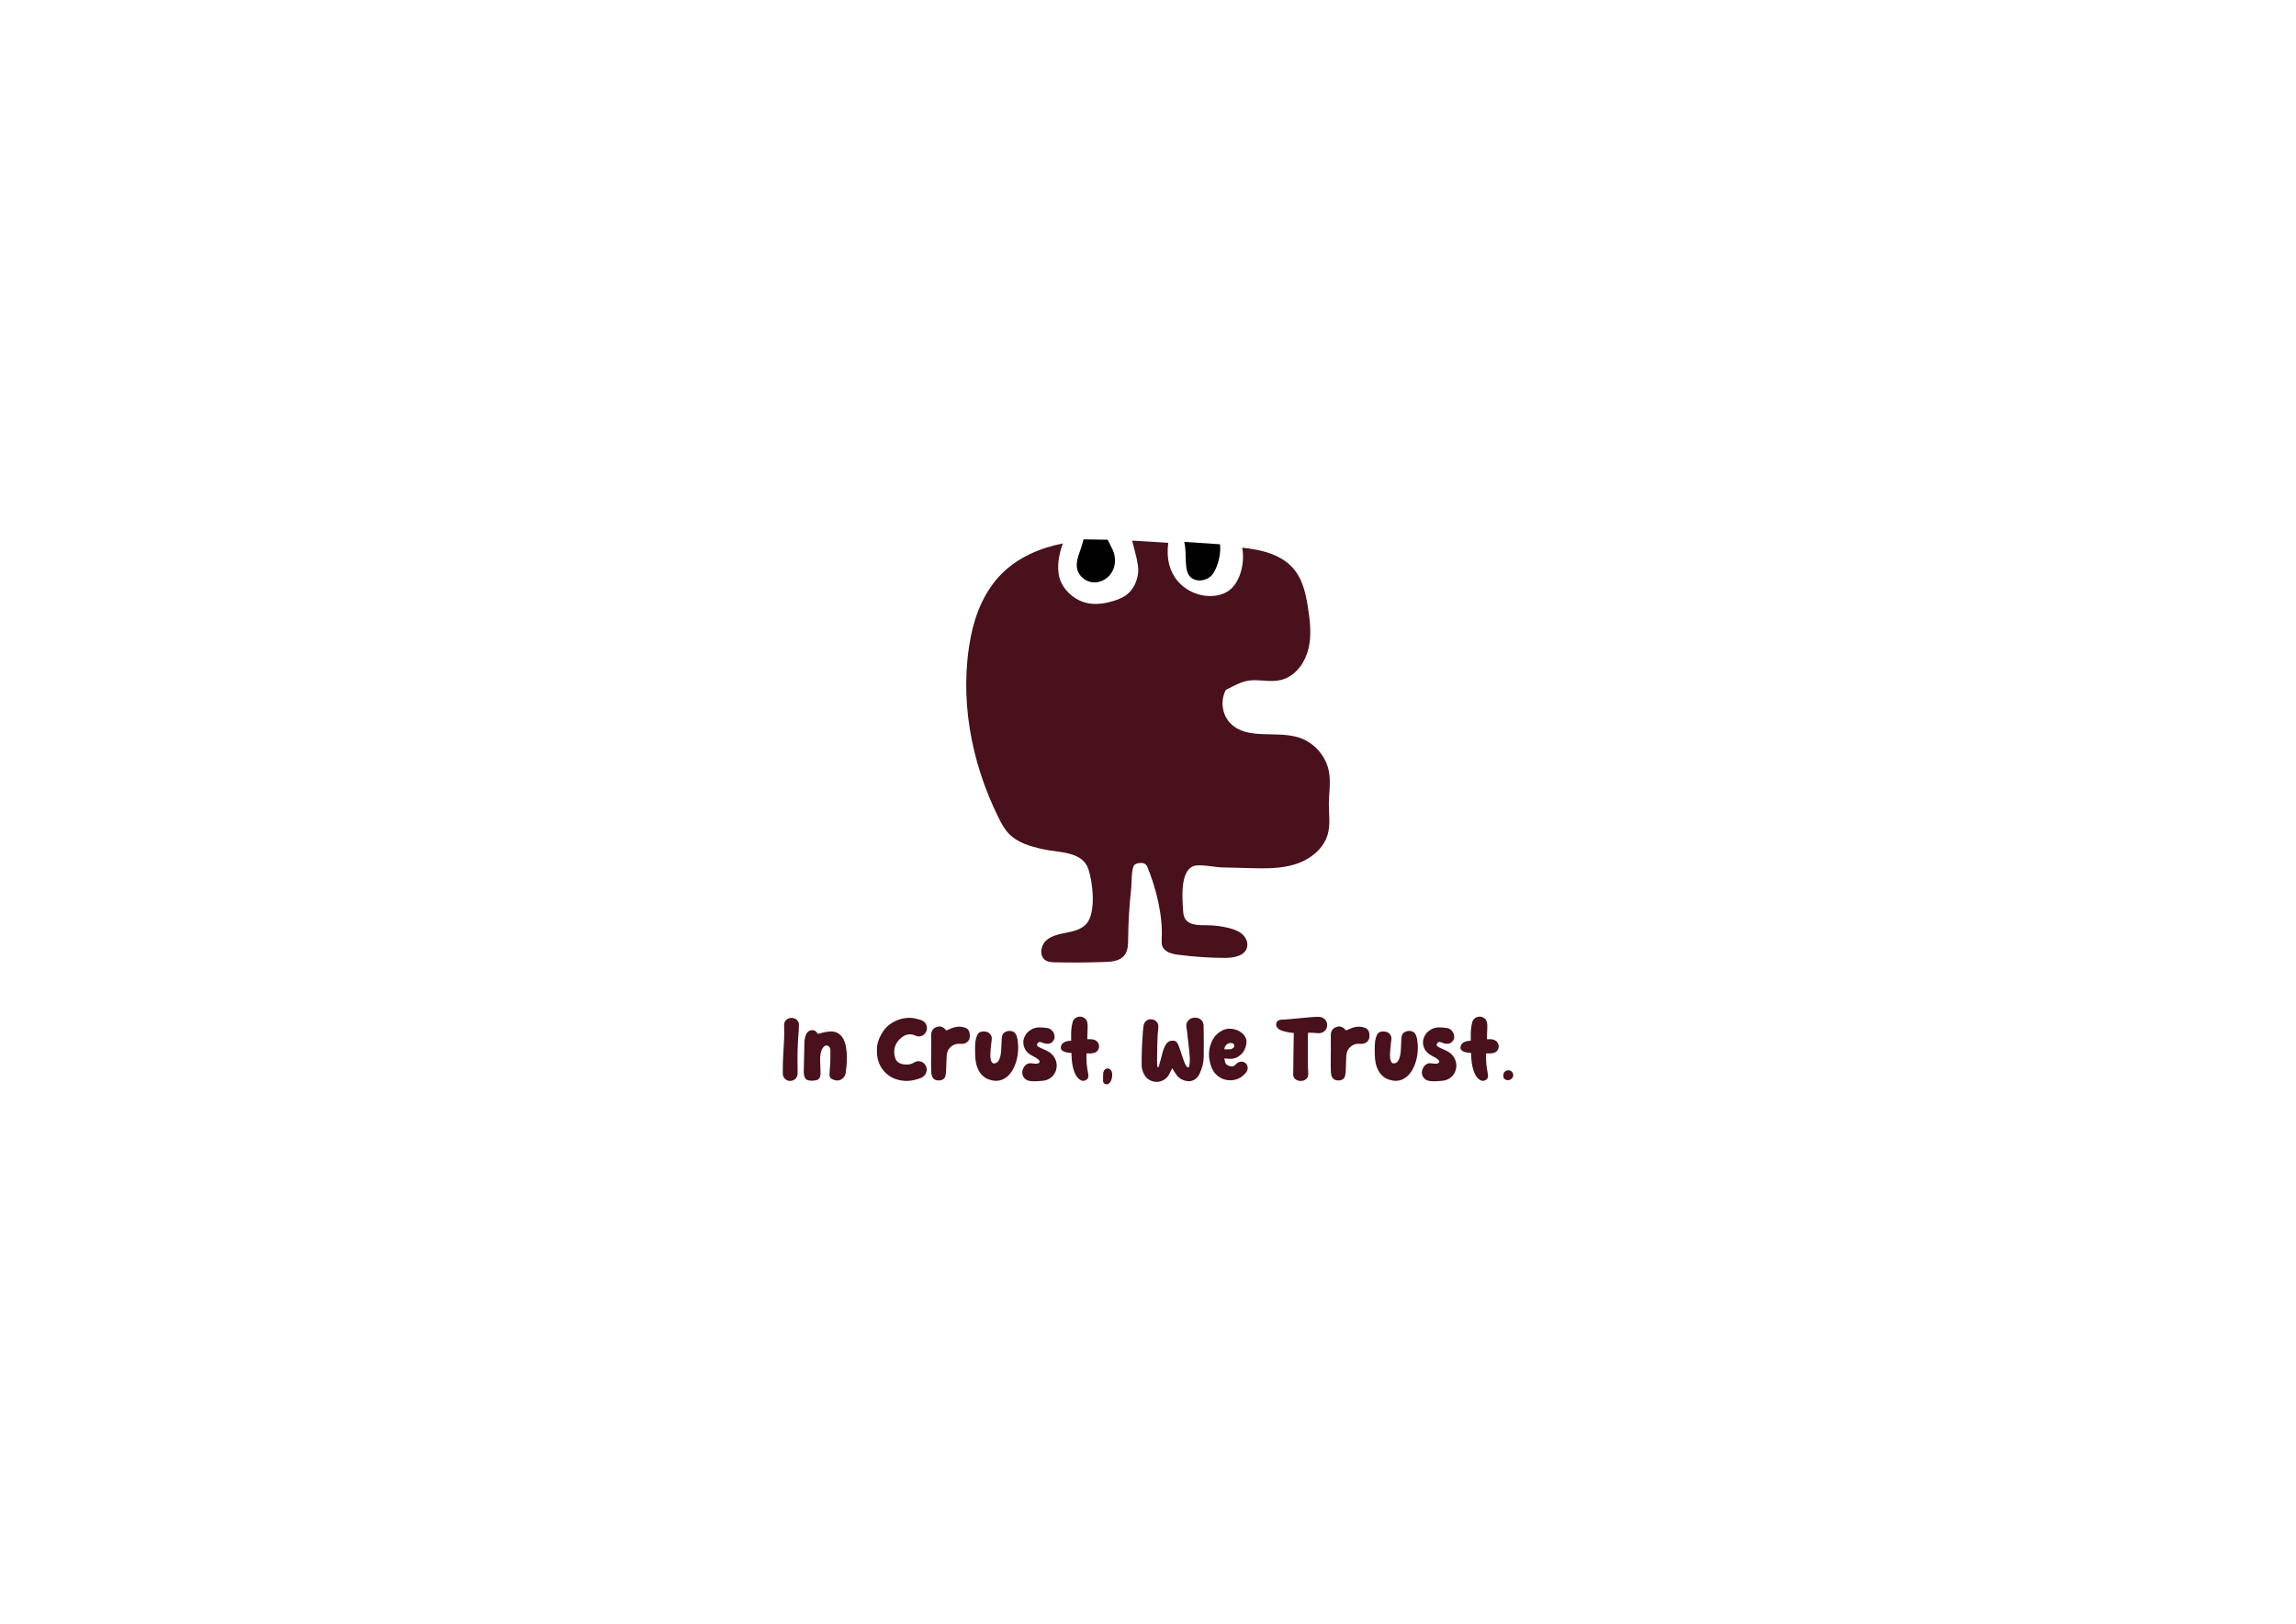 <?xml version="1.0" encoding="UTF-8"?>
<svg id="Layer_1" data-name="Layer 1" xmlns="http://www.w3.org/2000/svg" viewBox="0 0 841.89 595.28">
  <defs>
    <style>
      .cls-1 {
        fill: #48111c;
      }

      .cls-2 {
        fill: #010101;
      }
    </style>
  </defs>
  <g>
    <path class="cls-1" d="M287.51,380.93c.04-.69.06-1.4.05-2.11-.01-.71-.02-1.43-.02-2.14,0-.2-.01-.4-.03-.6-.02-.19-.01-.39.03-.6.06-.55.24-1,.53-1.35.29-.35.64-.6,1.05-.75.41-.15.83-.22,1.28-.2.45.02.86.13,1.23.34.38.2.69.49.94.86.25.37.38.82.38,1.35,0,.69-.02,1.37-.07,2.03-.05.66-.1,1.33-.15,2-.07.86-.13,1.77-.18,2.75-.05.98-.08,1.97-.1,2.98-.02,1.01-.03,2.01-.03,3s0,1.92.03,2.8c.04.8.04,1.61,0,2.45-.04.65-.28,1.21-.72,1.68s-.98.74-1.61.83c-.62.1-1.2,0-1.75-.32-.55-.32-.94-.77-1.17-1.36-.12-.33-.18-.67-.18-1.04,0-2.79.07-5.22.2-7.26.13-2.05.23-3.83.29-5.34Z"/>
    <path class="cls-1" d="M299.93,379.03c.73-.16,1.41-.33,2.04-.51.63-.17,1.26-.28,1.91-.32,1.34-.14,2.44.04,3.3.54s1.53,1.2,2.02,2.09c.49.9.83,1.93,1.02,3.11s.3,2.34.31,3.52c0,1.17-.04,2.29-.14,3.35-.1,1.06-.2,1.93-.31,2.6-.04.35-.15.68-.32.99-.17.32-.39.6-.66.86-.27.26-.57.46-.9.61s-.67.23-.99.23c-.31.04-.61.02-.92-.06-.31-.08-.6-.17-.89-.28-.87-.31-1.29-.94-1.25-1.9.06-.8.12-1.59.17-2.39.05-.8.1-1.59.14-2.39,0-.59,0-1.19.02-1.79s.02-1.21.02-1.82c0-.2-.01-.41-.03-.61-.02-.2-.07-.41-.15-.61-.1-.26-.25-.48-.44-.64s-.4-.26-.62-.31c-.22-.04-.44-.02-.67.08-.22.09-.43.25-.61.47-.53.65-.87,1.36-1.03,2.13-.16.77-.24,1.54-.24,2.31,0,.92.03,1.82.08,2.69.05.88.08,1.77.08,2.69,0,.57-.13,1.1-.4,1.59-.1.14-.23.29-.4.43-.16.14-.33.22-.49.24-.59.16-1.18.26-1.76.29s-1.17-.06-1.76-.26c-.29-.1-.52-.26-.7-.49-.18-.22-.32-.48-.41-.76-.09-.28-.15-.58-.18-.89s-.05-.59-.05-.86c.04-1.85.08-3.7.12-5.52.04-1.82.08-3.65.12-5.49.02-.37.06-.72.12-1.05s.14-.67.24-.99c.16-.59.41-1.08.75-1.45.34-.38.78-.63,1.33-.75.57-.1,1.05-.03,1.45.21.4.24.74.6,1.02,1.07.02.04.05.07.08.08s.03,0-.02-.05Z"/>
    <path class="cls-1" d="M321.55,385.18c-.04-1.28.15-2.52.57-3.72.42-1.19,1.01-2.35,1.79-3.47.63-.94,1.42-1.75,2.37-2.45.95-.69,1.97-1.24,3.06-1.64,1.09-.4,2.21-.64,3.36-.72,1.15-.08,2.26.02,3.32.31.29.08.57.16.86.23.29.07.57.16.86.26.84.29,1.44.8,1.82,1.53.38.73.43,1.53.17,2.39-.14.41-.35.76-.63,1.07s-.59.55-.93.72c-.35.17-.72.27-1.13.29-.41.02-.81-.06-1.19-.24-1.16-.53-2.22-.67-3.17-.43s-1.85.77-2.71,1.59c-1.94,1.9-2.53,4.17-1.77,6.82.22.8.62,1.38,1.18,1.76.56.38,1.22.62,1.97.72.65.1,1.3.11,1.94.03s1.27-.32,1.88-.7c.41-.26.83-.42,1.27-.47.44-.05.86-.01,1.25.12.4.13.76.35,1.09.64.33.3.59.67.8,1.12.18.43.26.85.24,1.27s-.12.82-.29,1.21c-.17.39-.42.73-.73,1.04-.32.31-.7.55-1.15.73-1.33.53-2.67.87-4.02,1.03-1.36.15-2.75.05-4.18-.32-1.33-.33-2.49-.85-3.49-1.56-1-.71-1.83-1.55-2.51-2.52-.67-.97-1.17-2.02-1.48-3.15-.32-1.13-.45-2.29-.41-3.47Z"/>
    <path class="cls-1" d="M346.97,377.81c.61-.28,1.19-.54,1.74-.76s1.1-.39,1.65-.51c.55-.11,1.11-.16,1.67-.14s1.15.13,1.76.34c.39.1.7.27.95.5.24.23.43.5.57.81.13.31.22.64.26.99.04.36.05.7.03,1.02-.02.43-.12.81-.29,1.15-.17.34-.41.62-.72.86-.31.23-.66.41-1.07.52-.41.11-.85.15-1.32.11-1.55-.16-2.83.3-3.85,1.38-.47.47-.79.99-.96,1.56s-.27,1.17-.29,1.8c-.04.96-.08,1.9-.11,2.83-.03.93-.07,1.87-.11,2.83-.02.22-.05.44-.08.66-.03.21-.08.43-.14.66-.12.53-.38.94-.77,1.22s-.83.44-1.31.46c-.65.04-1.17-.02-1.56-.18s-.69-.4-.92-.7c-.23-.31-.38-.65-.47-1.04-.09-.39-.15-.78-.17-1.19-.04-.8-.06-1.67-.06-2.62s0-1.92.02-2.92c.01-1,.02-1.97.03-2.92,0-.95,0-1.82-.02-2.62,0-.41,0-.81.02-1.21,0-.4,0-.8-.02-1.21,0-.69.16-1.29.47-1.8.32-.51.78-.88,1.39-1.1.61-.28,1.21-.35,1.79-.2.58.15,1.11.49,1.58,1.02.06.06.11.12.15.18s.09.13.15.21Z"/>
    <path class="cls-1" d="M363.24,395.95c-.96-.24-1.79-.65-2.51-1.22-.71-.57-1.31-1.27-1.77-2.1-.47-.83-.82-1.76-1.05-2.8-.23-1.04-.35-2.16-.35-3.36,0-.61,0-1.37-.02-2.26-.01-.9.05-1.77.17-2.62.12-.85.35-1.59.67-2.23.33-.64.84-1.03,1.53-1.15.47-.08.94-.09,1.41-.02.47.07.89.23,1.25.47.37.24.65.58.86.99s.28.92.21,1.51c-.04.41-.1.92-.18,1.54-.08.62-.15,1.27-.21,1.94s-.1,1.35-.11,2.02.04,1.26.14,1.76c.1.5.28.89.54,1.16s.62.35,1.09.23c.49-.12.88-.4,1.18-.84.3-.44.52-.96.67-1.57.15-.61.26-1.28.32-2,.06-.72.1-1.44.12-2.14s.05-1.36.08-1.97.09-1.12.17-1.53c.14-.51.42-.92.84-1.22.42-.31.88-.49,1.38-.57.5-.07,1-.03,1.5.12s.89.44,1.18.87c.2.31.36.63.47.98.11.35.21.7.29,1.07.2,1.31.28,2.63.21,3.98-.06,1.35-.26,2.63-.6,3.84s-.79,2.33-1.36,3.35c-.57,1.02-1.26,1.87-2.06,2.54s-1.71,1.13-2.72,1.38c-1.01.24-2.12.19-3.32-.15Z"/>
    <path class="cls-1" d="M380.34,388.12c-.63-.41-1.33-.81-2.08-1.19-1.04-.57-1.81-1.29-2.31-2.16-.5-.87-.74-1.76-.72-2.68s.29-1.8.81-2.65c.52-.85,1.26-1.53,2.22-2.06.43-.24.88-.42,1.36-.54.48-.11.96-.17,1.45-.18.49,0,.98.01,1.47.06.49.05.97.11,1.44.17.51.06.97.25,1.38.57.41.32.72.69.95,1.13.22.44.35.9.38,1.39.03.49-.09.95-.35,1.38-.31.53-.69.89-1.16,1.09s-.98.26-1.53.2c-.35-.04-.68-.12-.99-.24s-.64-.23-.96-.34c-.27-.1-.52-.1-.75,0-.23.1-.41.26-.54.46-.12.2-.17.42-.14.64.03.23.18.41.44.55.43.27.87.49,1.31.67.33.16.64.31.95.43.31.12.61.26.92.43.92.45,1.66,1.02,2.22,1.71.56.69.95,1.44,1.16,2.23.21.8.26,1.6.12,2.4-.13.81-.42,1.54-.86,2.22-.44.67-1.04,1.23-1.8,1.68-.76.45-1.67.7-2.71.77-.47.04-.94.08-1.42.11s-.95.05-1.42.05c-.31,0-.61-.02-.92-.05-.31-.03-.6-.07-.89-.11-.55-.12-1.01-.34-1.39-.64-.38-.31-.66-.67-.86-1.09s-.29-.87-.29-1.36.12-.99.37-1.5c.31-.63.71-1.12,1.21-1.47.5-.35,1.12-.47,1.85-.37.18.02.37.04.57.05.19.01.39.04.6.08.39.04.73.02,1.04-.06s.52-.21.64-.38c.12-.17.13-.38.03-.61-.1-.23-.37-.49-.8-.78Z"/>
    <path class="cls-1" d="M392.85,386.01c-.33-.02-.72-.06-1.18-.11-.46-.05-.9-.15-1.32-.29s-.76-.35-1.02-.61c-.27-.26-.38-.62-.34-1.07.04-.45.17-.82.4-1.12s.51-.54.86-.72c.35-.18.73-.32,1.16-.4.43-.08.88-.14,1.35-.18v-1.41c-.02-.86,0-1.71.06-2.57.06-.86.2-1.71.43-2.57.12-.63.41-1.15.87-1.54.46-.4.98-.63,1.58-.69.63-.06,1.21.06,1.74.37.53.31.91.75,1.13,1.35.1.26.17.54.2.81s.05.56.05.84c0,.69-.02,1.37-.05,2.03s-.06,1.33-.08,2v.44c0,.13,0,.28.03.44.33,0,.63,0,.9-.02s.54,0,.81.05c.49.04.92.17,1.28.38.37.21.66.49.89.83.22.34.36.71.4,1.13.04.42-.03.83-.21,1.24-.24.53-.58.91-1.01,1.15-.43.23-.93.37-1.5.41-.29.02-.59.03-.9.02-.32-.01-.65-.02-.99-.02-.02.75-.03,1.46-.02,2.11.01.65.05,1.29.11,1.91s.14,1.23.23,1.83c.09.6.21,1.24.35,1.91.06.43.03.82-.09,1.18-.12.36-.39.65-.8.87-.75.41-1.48.36-2.17-.15-.67-.45-1.21-1.07-1.61-1.85-.4-.79-.71-1.64-.93-2.57-.22-.93-.38-1.87-.46-2.81-.08-.95-.13-1.82-.15-2.62Z"/>
    <path class="cls-1" d="M406.77,397.11c-.18.16-.39.28-.63.37-.23.08-.49.07-.78-.03-.59-.18-.89-.57-.89-1.16v-1.3c0-.44,0-.88.03-1.33,0-.1.02-.22.05-.37.03-.14.07-.28.11-.43.1-.35.29-.62.55-.83.26-.2.57-.31.92-.31.33-.02.62.07.89.28.26.2.47.48.61.83.1.35.16.71.18,1.1s-.01.78-.09,1.18c-.08.4-.2.77-.35,1.12-.15.35-.35.64-.6.89Z"/>
    <path class="cls-1" d="M425.06,390.35c.2-.65.39-1.3.57-1.96.17-.65.34-1.31.51-1.99.14-.63.33-1.23.55-1.8.22-.57.5-1.14.83-1.71.57-.94,1.44-1.4,2.6-1.38.75.04,1.27.33,1.56.86.35.57.61,1.17.8,1.8.29.77.55,1.55.78,2.32.23.77.49,1.55.78,2.32.06.18.18.49.37.92.18.43.39.8.61,1.12.22.32.44.49.64.52.2.03.36-.25.46-.84.16-.92.21-1.84.15-2.77-.06-.93-.14-1.85-.24-2.77-.14-1.14-.27-2.28-.38-3.41-.11-1.13-.24-2.27-.38-3.41-.04-.18-.07-.38-.09-.58-.02-.2-.05-.4-.09-.58-.18-.8-.15-1.47.09-2.03s.6-1,1.05-1.32c.46-.32.98-.5,1.58-.57.59-.06,1.15.01,1.67.21s.96.55,1.32,1.02c.36.48.54,1.11.54,1.88.02,1.9.04,3.77.06,5.63s.01,3.72-.03,5.6c-.02.98-.13,1.93-.34,2.86-.2.93-.51,1.84-.92,2.74-.08.24-.18.48-.29.7-.11.23-.24.45-.38.67-.59.9-1.34,1.49-2.25,1.79s-1.89.27-2.95-.08c-1.24-.39-2.22-1.11-2.94-2.17-.27-.35-.51-.71-.73-1.1s-.48-.8-.76-1.22c-.08.18-.15.35-.21.49-.06.14-.13.28-.21.4-.2.37-.39.73-.57,1.1s-.37.7-.6,1.01c-.61.75-1.33,1.3-2.14,1.62-.82.33-1.64.45-2.46.37-.83-.08-1.61-.35-2.35-.81-.75-.46-1.33-1.11-1.76-1.94-.55-1-.85-2.05-.89-3.15-.02-1-.02-2.01,0-3.03.02-1.02.05-2.05.09-3.09.04-.92.08-1.82.12-2.71.04-.89.1-1.78.18-2.68.02-.35.04-.63.06-.86s.04-.44.06-.64c.02-.2.04-.42.06-.64.02-.22.05-.51.09-.86.1-.82.44-1.46,1.02-1.94.58-.48,1.29-.66,2.13-.54.75.1,1.35.45,1.79,1.04s.61,1.26.51,2.02c-.23,1.94-.35,3.86-.37,5.78-.02,1.92-.05,3.83-.09,5.75v.6c0,.28,0,.57.02.87s.03.6.06.89c.03.29.08.48.14.6.06.11.14.11.25-.02.1-.12.22-.43.37-.92Z"/>
    <path class="cls-1" d="M448.95,388.06c.06.49.14.9.23,1.22.09.33.22.59.38.8.16.2.37.37.61.49.24.12.56.22.95.31.35.06.68.07.99.02.32-.05.6-.23.84-.54.1-.1.21-.19.32-.28.11-.08.22-.17.32-.28.53-.41,1.09-.6,1.68-.58.59.02,1.11.24,1.56.67.41.43.63.94.67,1.54.04.6-.13,1.16-.52,1.67-.39.47-.81.9-1.27,1.3-.46.4-.96.73-1.51.99-1,.43-2.01.65-3.03.66-1.02.01-1.98-.17-2.87-.54-.9-.37-1.71-.91-2.43-1.64-.72-.72-1.28-1.61-1.67-2.65-.63-1.65-.93-3.31-.89-4.99.04-1.67.47-3.31,1.28-4.92.45-.86,1.01-1.59,1.68-2.2.67-.61,1.44-1.12,2.29-1.53.61-.26,1.28-.41,2.02-.44.73-.03,1.46.05,2.17.24.71.19,1.38.49,2,.87.62.39,1.14.86,1.54,1.41.35.47.58.96.69,1.48.11.52.12,1.06.02,1.61-.14.84-.4,1.6-.76,2.29s-.88,1.31-1.53,1.83c-1.12.96-2.39,1.4-3.79,1.32-.35-.04-.68-.07-.99-.08-.32,0-.65-.04-.99-.08ZM448.95,384.69c.39,0,.75,0,1.1.02.35.01.69,0,1.04-.02.16-.02.32-.06.47-.12.15-.06.29-.14.41-.24.26-.1.44-.26.52-.49s.1-.47.06-.73c-.08-.29-.22-.47-.41-.55-.19-.08-.4-.14-.63-.18-.29-.04-.58,0-.89.09s-.58.26-.83.46c-.24.2-.44.46-.6.77-.15.31-.24.64-.26,1.01Z"/>
    <path class="cls-1" d="M479.65,378.6c-.02.39-.04.73-.06,1.04s-.03.6-.03.89v8.1c0,.94.01,1.77.03,2.51.02.73.06,1.5.12,2.29,0,.18,0,.38-.02.6-.01.21-.05.42-.11.63-.22.59-.61,1.02-1.16,1.29s-1.12.38-1.71.34c-.59-.04-1.13-.23-1.62-.57-.49-.34-.78-.81-.86-1.42-.04-.16-.06-.33-.05-.49,0-.16.02-.33.02-.49.02-1.18.04-2.32.05-3.41,0-1.09.02-2.17.03-3.23,0-1.06.03-2.14.05-3.23.02-1.09.04-2.24.06-3.44v-1.31c-.45-.04-.88-.09-1.28-.14-.41-.05-.81-.12-1.19-.2-.41-.1-.81-.2-1.21-.31-.4-.1-.79-.23-1.18-.4-.47-.22-.88-.54-1.22-.95-.22-.29-.35-.59-.38-.92s.02-.63.14-.9c.12-.28.31-.5.57-.69.26-.18.57-.3.93-.34s.73-.06,1.09-.06.71-.02,1.06-.06c1.47-.12,2.92-.25,4.34-.4s2.88-.28,4.34-.4c.53-.06,1.05-.1,1.54-.12.5-.02,1.01-.03,1.54-.03.82,0,1.51.24,2.09.72.58.48.92,1.08,1.03,1.79.14.92-.06,1.71-.6,2.37-.54.66-1.27,1.04-2.19,1.12-.35,0-.69-.01-1.02-.03s-.67-.05-.99-.09c-.35-.02-.69-.03-1.02-.03s-.71,0-1.12-.03Z"/>
    <path class="cls-1" d="M493.51,377.81c.61-.28,1.19-.54,1.74-.76s1.1-.39,1.65-.51c.55-.11,1.11-.16,1.67-.14s1.15.13,1.76.34c.39.1.7.27.95.5.24.23.43.5.57.81.13.31.22.64.26.99.04.36.05.7.03,1.02-.02.43-.12.81-.29,1.15-.17.34-.41.62-.72.86-.31.23-.66.41-1.07.52-.41.11-.85.15-1.32.11-1.55-.16-2.83.3-3.85,1.38-.47.47-.79.99-.96,1.56s-.27,1.17-.29,1.8c-.04.96-.08,1.9-.11,2.83-.03.93-.07,1.87-.11,2.83-.02.22-.05.44-.08.66-.03.21-.08.43-.14.66-.12.53-.38.94-.77,1.22s-.83.44-1.31.46c-.65.04-1.17-.02-1.56-.18s-.69-.4-.92-.7c-.23-.31-.38-.65-.47-1.04-.09-.39-.15-.78-.17-1.19-.04-.8-.06-1.67-.06-2.62s0-1.92.02-2.92c.01-1,.02-1.97.03-2.92,0-.95,0-1.82-.02-2.62,0-.41,0-.81.02-1.21,0-.4,0-.8-.02-1.21,0-.69.16-1.29.47-1.8.32-.51.78-.88,1.39-1.1.61-.28,1.21-.35,1.79-.2.58.15,1.11.49,1.58,1.02.06.06.11.12.15.18s.09.13.15.21Z"/>
    <path class="cls-1" d="M509.78,395.95c-.96-.24-1.79-.65-2.51-1.22-.71-.57-1.31-1.27-1.77-2.1-.47-.83-.82-1.76-1.05-2.8-.23-1.04-.35-2.16-.35-3.36,0-.61,0-1.37-.02-2.26-.01-.9.05-1.77.17-2.62.12-.85.35-1.59.67-2.23.33-.64.84-1.03,1.53-1.15.47-.08.94-.09,1.41-.02.47.07.89.23,1.25.47.37.24.65.58.86.99s.28.92.21,1.51c-.04.41-.1.92-.18,1.54-.08.62-.15,1.27-.21,1.94s-.1,1.35-.11,2.02.04,1.26.14,1.76c.1.5.28.89.54,1.16s.62.35,1.09.23c.49-.12.88-.4,1.18-.84.3-.44.52-.96.67-1.57.15-.61.26-1.28.32-2,.06-.72.1-1.44.12-2.14s.05-1.36.08-1.97.09-1.12.17-1.53c.14-.51.42-.92.84-1.22.42-.31.88-.49,1.38-.57.5-.07,1-.03,1.5.12s.89.44,1.18.87c.2.31.36.63.47.98.11.35.21.7.29,1.07.2,1.31.28,2.63.21,3.98-.06,1.35-.26,2.63-.6,3.84s-.79,2.33-1.36,3.35c-.57,1.02-1.26,1.87-2.06,2.54s-1.71,1.13-2.72,1.38c-1.01.24-2.12.19-3.32-.15Z"/>
    <path class="cls-1" d="M526.88,388.12c-.63-.41-1.33-.81-2.08-1.19-1.04-.57-1.81-1.29-2.31-2.16-.5-.87-.74-1.76-.72-2.68s.29-1.8.81-2.65c.52-.85,1.26-1.53,2.22-2.06.43-.24.88-.42,1.36-.54.48-.11.96-.17,1.45-.18.49,0,.98.01,1.47.06.49.05.97.11,1.44.17.51.06.97.25,1.38.57.41.32.72.69.95,1.13.22.44.35.9.38,1.39.03.49-.09.95-.35,1.38-.31.53-.69.89-1.16,1.09s-.98.26-1.53.2c-.35-.04-.68-.12-.99-.24s-.64-.23-.96-.34c-.27-.1-.52-.1-.75,0-.23.1-.41.26-.54.46-.12.2-.17.42-.14.64.03.23.18.41.44.55.43.27.87.49,1.31.67.33.16.64.31.95.43.31.12.61.26.92.43.92.45,1.66,1.02,2.22,1.71.56.69.95,1.44,1.16,2.23.21.8.26,1.6.12,2.4-.13.81-.42,1.54-.86,2.22-.44.67-1.04,1.23-1.8,1.68-.76.45-1.67.7-2.71.77-.47.04-.94.08-1.42.11s-.95.05-1.42.05c-.31,0-.61-.02-.92-.05-.31-.03-.6-.07-.89-.11-.55-.12-1.01-.34-1.39-.64-.38-.31-.66-.67-.86-1.09s-.29-.87-.29-1.36.12-.99.37-1.5c.31-.63.71-1.12,1.21-1.47.5-.35,1.12-.47,1.85-.37.18.02.37.04.57.05.19.01.39.04.6.08.39.04.73.02,1.04-.06s.52-.21.64-.38c.12-.17.13-.38.03-.61-.1-.23-.37-.49-.8-.78Z"/>
    <path class="cls-1" d="M539.39,386.01c-.33-.02-.72-.06-1.18-.11-.46-.05-.9-.15-1.32-.29s-.76-.35-1.02-.61c-.27-.26-.38-.62-.34-1.07.04-.45.17-.82.4-1.12s.51-.54.86-.72c.35-.18.73-.32,1.16-.4.43-.08.88-.14,1.35-.18v-1.41c-.02-.86,0-1.71.06-2.57.06-.86.2-1.71.43-2.57.12-.63.41-1.15.87-1.54.46-.4.98-.63,1.58-.69.63-.06,1.21.06,1.74.37.53.31.91.75,1.13,1.35.1.26.17.54.2.81s.05.56.05.84c0,.69-.02,1.37-.05,2.03s-.06,1.33-.08,2v.44c0,.13,0,.28.03.44.33,0,.63,0,.9-.02s.54,0,.81.05c.49.04.92.17,1.28.38.37.21.66.49.89.83.22.34.36.71.4,1.13.04.42-.03.83-.21,1.24-.24.53-.58.91-1.01,1.15-.43.23-.93.37-1.5.41-.29.02-.59.03-.9.02-.32-.01-.65-.02-.99-.02-.02.75-.03,1.46-.02,2.11.01.65.05,1.29.11,1.91s.14,1.23.23,1.83c.09.6.21,1.24.35,1.91.06.43.03.82-.09,1.18-.12.36-.39.65-.8.87-.75.41-1.48.36-2.17-.15-.67-.45-1.21-1.07-1.61-1.85-.4-.79-.71-1.64-.93-2.57-.22-.93-.38-1.87-.46-2.81-.08-.95-.13-1.82-.15-2.62Z"/>
    <path class="cls-1" d="M551.23,394.2c.04-.61.26-1.07.64-1.38.39-.31.8-.45,1.24-.44.44.01.84.17,1.21.49.37.32.55.8.55,1.45-.1.57-.36,1-.76,1.29-.41.29-.83.42-1.27.41-.44,0-.83-.16-1.16-.46-.34-.3-.49-.75-.44-1.36Z"/>
  </g>
  <g>
    <path class="cls-1" d="M487.31,282.99c-1.02-5.72-5.35-10.72-10.86-12.54-8.3-2.75-18.95.99-25.18-5.16-3.18-3.15-3.93-8.47-1.75-12.38,3.47-1.71,6.21-3.45,9.96-3.53,3.99-.09,7.66.98,11.57-.52,4.63-1.8,7.7-6.45,8.8-11.3,1.09-4.85.52-9.91-.25-14.81-.75-4.78-1.78-9.7-4.71-13.54-4.43-5.79-11.92-7.64-19.39-8.42,1.14,6.41-1.2,13.72-5.68,16.25-1.55.88-3.32,1.32-5.1,1.44-4.85.32-9.79-1.78-12.92-5.49-2.94-3.47-4.21-8.29-3.42-13.99-2.62-.17-5.24-.32-7.86-.49-1.8-.11-3.6-.23-5.4-.32,1.09,4.23,2.49,8.87,2.22,11.65-.31,3.16-1.72,6.31-4.25,8.22-1.35,1.03-2.95,1.68-4.58,2.18-3.02.96-6.24,1.5-9.35.95-4.43-.77-8.38-3.88-10.19-7.99-1.61-3.66-1.1-8.98.75-13.97-8.38,1.65-16.5,5.15-22.49,11.18-6.13,6.17-9.62,14.57-11.28,23.12-4.34,22.39.12,46.01,10.21,66.27,1.05,2.12,2.19,4.23,3.84,5.92,3.18,3.27,7.82,4.57,12.28,5.58,5.85,1.33,14.6.68,16.82,7.35,1.61,4.83,2.87,15.82-.67,19.96-1.8,2.1-4.69,2.81-7.39,3.33-2.71.53-5.6,1.09-7.59,3.01-1.98,1.91-2.35,5.73,0,7.16,1,.62,2.24.66,3.42.69,6.09.13,12.2.09,18.29-.13,2.56-.08,5.43-.36,7.06-2.33,1.38-1.66,1.43-4.01,1.45-6.17.06-6.23.44-12.47,1.13-18.67.18-1.66,0-7.25,1.17-8.4.62-.61,1.65-.76,2.77-.72.86.03,1.62.57,1.94,1.36,3.32,8.03,5.74,18.09,5.3,26.3-.05.95-.12,1.94.22,2.84.81,2.16,3.48,2.84,5.77,3.14,5.69.75,11.43,1.14,17.18,1.16,3.21,0,7.24-.69,8.1-3.79.49-1.75-.37-3.67-1.72-4.88-1.35-1.21-3.14-1.83-4.9-2.28-2.7-.68-5.49-1.03-8.27-1.03s-6.43.05-7.86-2.47c-.54-.95-.63-2.08-.7-3.17-.28-4.32-1.07-13.9,3.63-15.95,2.23-.98,7.74.3,10.25.38,3.52.1,7.04.18,10.56.28,5.62.14,11.39.26,16.75-1.44,5.38-1.7,10.38-5.6,11.88-11.03.99-3.58.38-7.38.39-11.1.02-3.9.74-7.84.06-11.68Z"/>
    <path class="cls-2" d="M401.14,213.53c2.73.07,5.39-1.58,6.69-3.99,1.32-2.39,1.32-5.41.2-7.91-.48-1.07-1.3-2.48-1.85-3.76h-.06l-8.83-.14c-.03.15-.06.29-.1.44-.84,3.81-3.08,7.24-2.14,10.71.72,2.63,3.35,4.57,6.08,4.64Z"/>
    <path class="cls-2" d="M436.31,211.34c1.97,2.18,5.81,1.81,7.87-.29,1.94-1.98,3.56-7.31,3.22-10.87,0-.22-.04-.43-.07-.64l-13.1-.87c.06.22.11.45.16.69.78,3.96-.29,9.53,1.92,11.97Z"/>
  </g>
</svg>